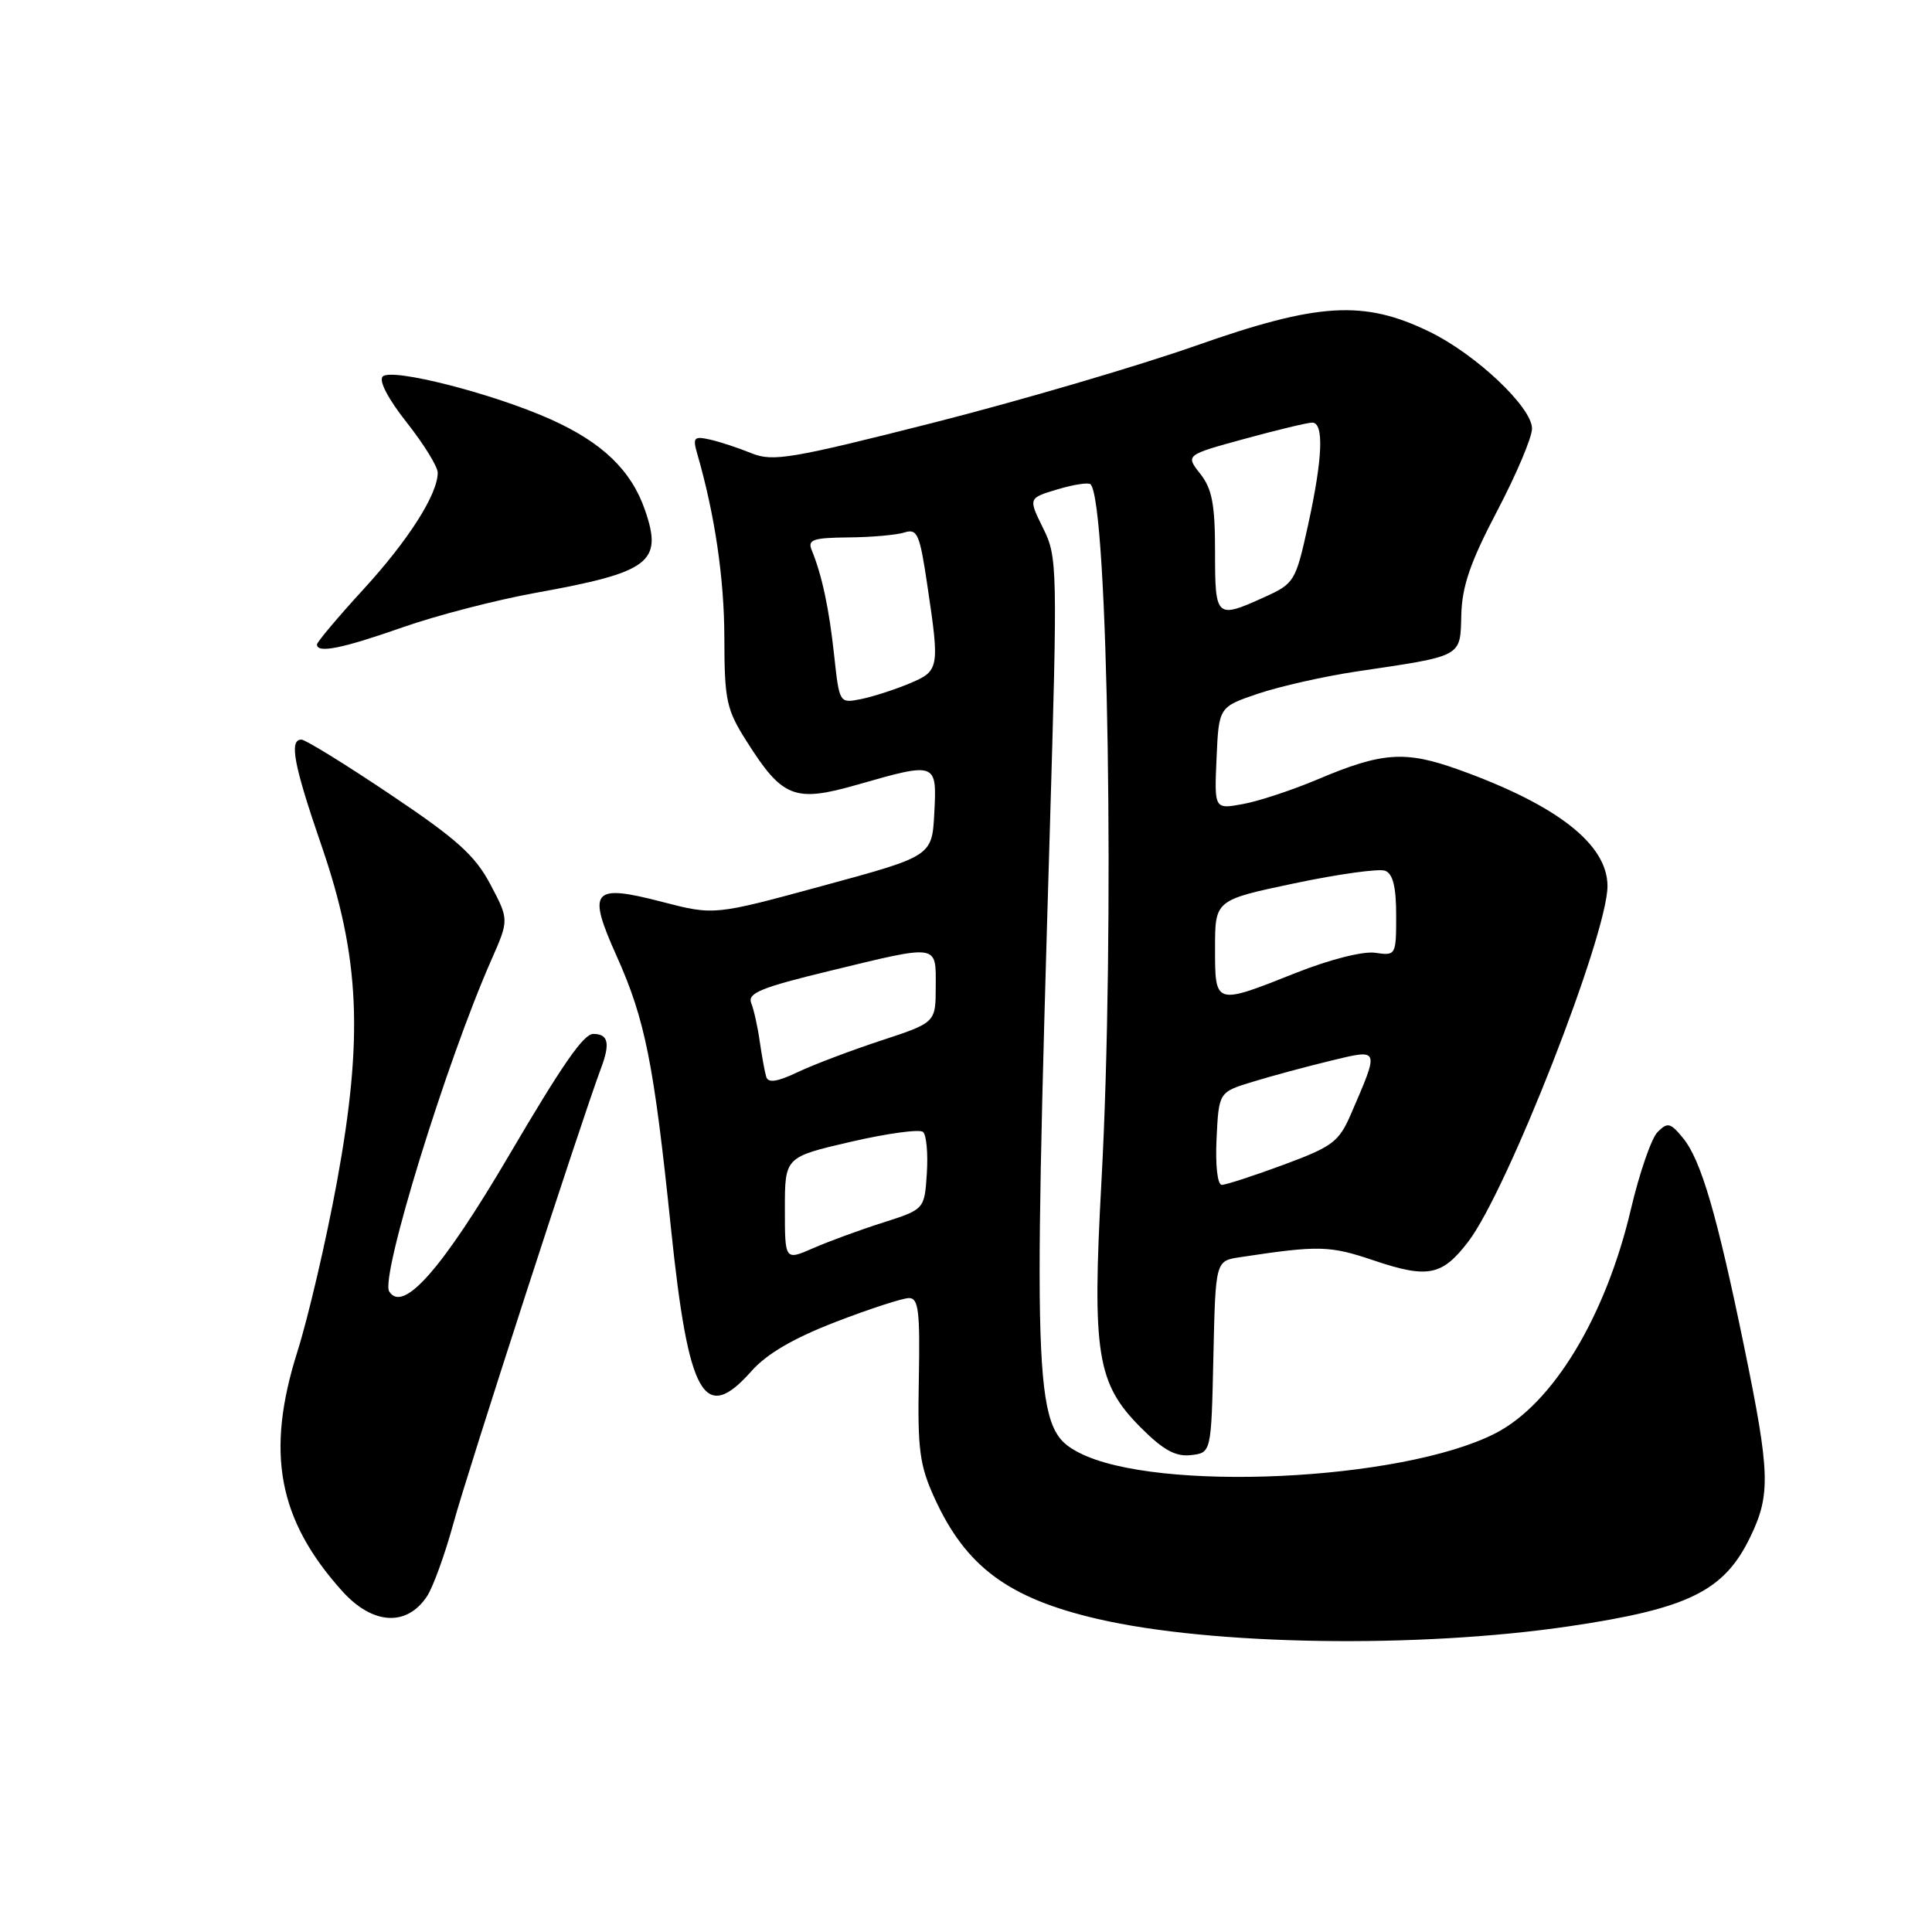 <?xml version="1.0" encoding="UTF-8" standalone="no"?>
<!DOCTYPE svg PUBLIC "-//W3C//DTD SVG 1.1//EN" "http://www.w3.org/Graphics/SVG/1.1/DTD/svg11.dtd" >
<svg xmlns="http://www.w3.org/2000/svg" xmlns:xlink="http://www.w3.org/1999/xlink" version="1.1" viewBox="0 0 256 256">
 <g >
 <path fill="currentColor"
d=" M 208.00 215.48 C 223.74 213.15 228.46 210.82 231.91 203.68 C 234.64 198.04 234.55 195.20 231.12 178.50 C 227.50 160.90 225.39 153.69 223.00 150.79 C 221.34 148.76 220.96 148.67 219.64 150.00 C 218.82 150.82 217.23 155.43 216.10 160.24 C 212.75 174.49 205.75 186.05 198.11 189.94 C 185.72 196.26 153.19 197.77 142.98 192.49 C 137.00 189.39 136.84 186.09 139.10 110.22 C 140.14 75.03 140.12 73.81 138.21 69.97 C 136.25 66.00 136.25 66.00 140.13 64.84 C 142.27 64.20 144.23 63.90 144.50 64.17 C 146.84 66.51 147.74 123.79 145.95 156.49 C 144.70 179.42 145.33 183.33 151.19 189.19 C 154.16 192.16 155.78 193.04 157.81 192.81 C 160.50 192.50 160.50 192.50 160.78 179.79 C 161.06 167.08 161.06 167.08 164.28 166.59 C 174.79 165.00 176.17 165.03 182.08 167.03 C 189.21 169.43 191.10 169.05 194.57 164.50 C 199.75 157.71 213.00 123.85 213.00 117.41 C 213.00 111.88 206.35 106.68 193.30 101.99 C 186.17 99.43 183.16 99.64 174.50 103.31 C 171.20 104.70 166.79 106.16 164.70 106.54 C 160.90 107.24 160.90 107.24 161.20 100.46 C 161.50 93.68 161.50 93.68 166.72 91.91 C 169.60 90.94 175.45 89.62 179.72 88.98 C 193.94 86.87 193.48 87.12 193.63 81.46 C 193.73 77.66 194.84 74.45 198.38 67.71 C 200.92 62.87 203.00 57.96 203.00 56.79 C 203.00 53.96 195.56 46.94 189.40 43.95 C 180.71 39.73 174.69 40.09 158.50 45.79 C 150.80 48.50 135.10 53.11 123.61 56.03 C 104.84 60.79 102.41 61.20 99.61 60.07 C 97.90 59.37 95.42 58.55 94.10 58.25 C 91.95 57.77 91.77 57.97 92.38 60.10 C 94.72 68.18 95.97 76.64 95.98 84.55 C 96.00 92.84 96.25 94.00 98.94 98.24 C 103.68 105.73 105.28 106.35 113.55 103.99 C 124.11 100.96 124.15 100.98 123.80 107.72 C 123.50 113.44 123.50 113.44 109.07 117.36 C 94.64 121.29 94.64 121.29 87.76 119.51 C 78.45 117.09 77.77 117.91 81.72 126.71 C 85.49 135.12 86.64 140.90 88.90 162.69 C 91.23 185.12 93.29 188.77 99.59 181.66 C 101.60 179.39 105.16 177.31 110.74 175.16 C 115.25 173.42 119.62 172.00 120.45 172.00 C 121.71 172.00 121.92 173.74 121.75 182.75 C 121.57 192.08 121.85 194.16 123.83 198.50 C 127.98 207.60 133.62 211.78 145.45 214.52 C 160.58 218.03 187.92 218.45 208.00 215.48 Z  M 56.59 211.50 C 57.39 210.28 58.96 205.95 60.07 201.89 C 61.94 195.02 77.08 148.34 79.64 141.54 C 80.88 138.24 80.60 137.00 78.61 137.00 C 77.33 137.00 74.54 141.02 67.50 153.00 C 58.60 168.15 53.40 174.07 51.57 171.12 C 50.37 169.17 59.12 140.76 65.11 127.19 C 67.45 121.87 67.45 121.87 64.98 117.19 C 62.95 113.35 60.55 111.19 51.69 105.25 C 45.75 101.26 40.46 98.00 39.94 98.00 C 38.28 98.00 38.92 101.36 42.60 112.05 C 47.69 126.82 48.17 137.40 44.64 156.64 C 43.21 164.41 40.85 174.53 39.40 179.12 C 35.17 192.50 36.85 201.40 45.37 210.86 C 49.39 215.31 53.92 215.57 56.59 211.50 Z  M 53.33 83.13 C 57.82 81.55 65.78 79.49 71.00 78.55 C 86.12 75.82 87.85 74.52 85.48 67.63 C 83.66 62.33 79.85 58.66 72.98 55.57 C 65.33 52.14 51.89 48.71 50.71 49.89 C 50.16 50.44 51.44 52.88 53.90 55.99 C 56.15 58.84 58.00 61.83 58.00 62.63 C 58.00 65.50 54.10 71.62 48.10 78.15 C 44.75 81.81 42.00 85.08 42.00 85.40 C 42.00 86.61 45.35 85.93 53.33 83.13 Z  M 104.00 160.17 C 104.00 153.32 104.00 153.32 112.75 151.29 C 117.56 150.18 121.86 149.59 122.31 149.99 C 122.76 150.39 122.98 152.86 122.81 155.48 C 122.50 160.24 122.50 160.24 117.00 162.00 C 113.97 162.96 109.81 164.49 107.75 165.39 C 104.00 167.03 104.00 167.03 104.00 160.17 Z  M 161.20 150.86 C 161.50 144.71 161.50 144.71 166.00 143.34 C 168.47 142.58 173.11 141.33 176.29 140.56 C 182.87 138.97 182.81 138.81 179.02 147.59 C 177.42 151.30 176.60 151.92 170.07 154.34 C 166.12 155.80 162.44 157.00 161.90 157.00 C 161.32 157.00 161.03 154.45 161.20 150.86 Z  M 101.53 142.69 C 101.33 142.03 100.95 139.93 100.67 138.00 C 100.40 136.07 99.89 133.78 99.54 132.91 C 99.02 131.60 100.84 130.85 109.89 128.66 C 124.52 125.11 124.00 125.04 123.99 130.75 C 123.98 135.50 123.98 135.50 116.74 137.88 C 112.76 139.19 107.79 141.07 105.69 142.07 C 102.97 143.36 101.79 143.53 101.53 142.69 Z  M 161.00 125.63 C 161.00 119.26 161.00 119.26 171.54 117.04 C 177.34 115.82 182.74 115.07 183.54 115.38 C 184.57 115.77 185.00 117.52 185.00 121.30 C 185.00 126.58 184.96 126.65 182.23 126.25 C 180.62 126.01 176.21 127.13 171.70 128.92 C 160.93 133.20 161.00 133.22 161.00 125.63 Z  M 110.53 86.85 C 109.87 80.67 108.91 76.18 107.55 72.88 C 106.99 71.51 107.72 71.26 112.40 71.21 C 115.43 71.19 118.77 70.89 119.83 70.56 C 121.55 70.01 121.87 70.74 122.87 77.51 C 124.53 88.64 124.48 88.90 120.45 90.59 C 118.49 91.40 115.62 92.33 114.06 92.64 C 111.23 93.20 111.22 93.18 110.53 86.85 Z  M 161.00 73.13 C 161.00 66.84 160.61 64.77 159.04 62.78 C 157.08 60.29 157.08 60.29 164.91 58.15 C 169.22 56.97 173.25 56.00 173.87 56.00 C 175.46 56.00 175.27 60.70 173.32 69.60 C 171.68 77.04 171.51 77.32 167.57 79.11 C 161.13 82.03 161.00 81.92 161.00 73.13 Z "/>
</g>
</svg>